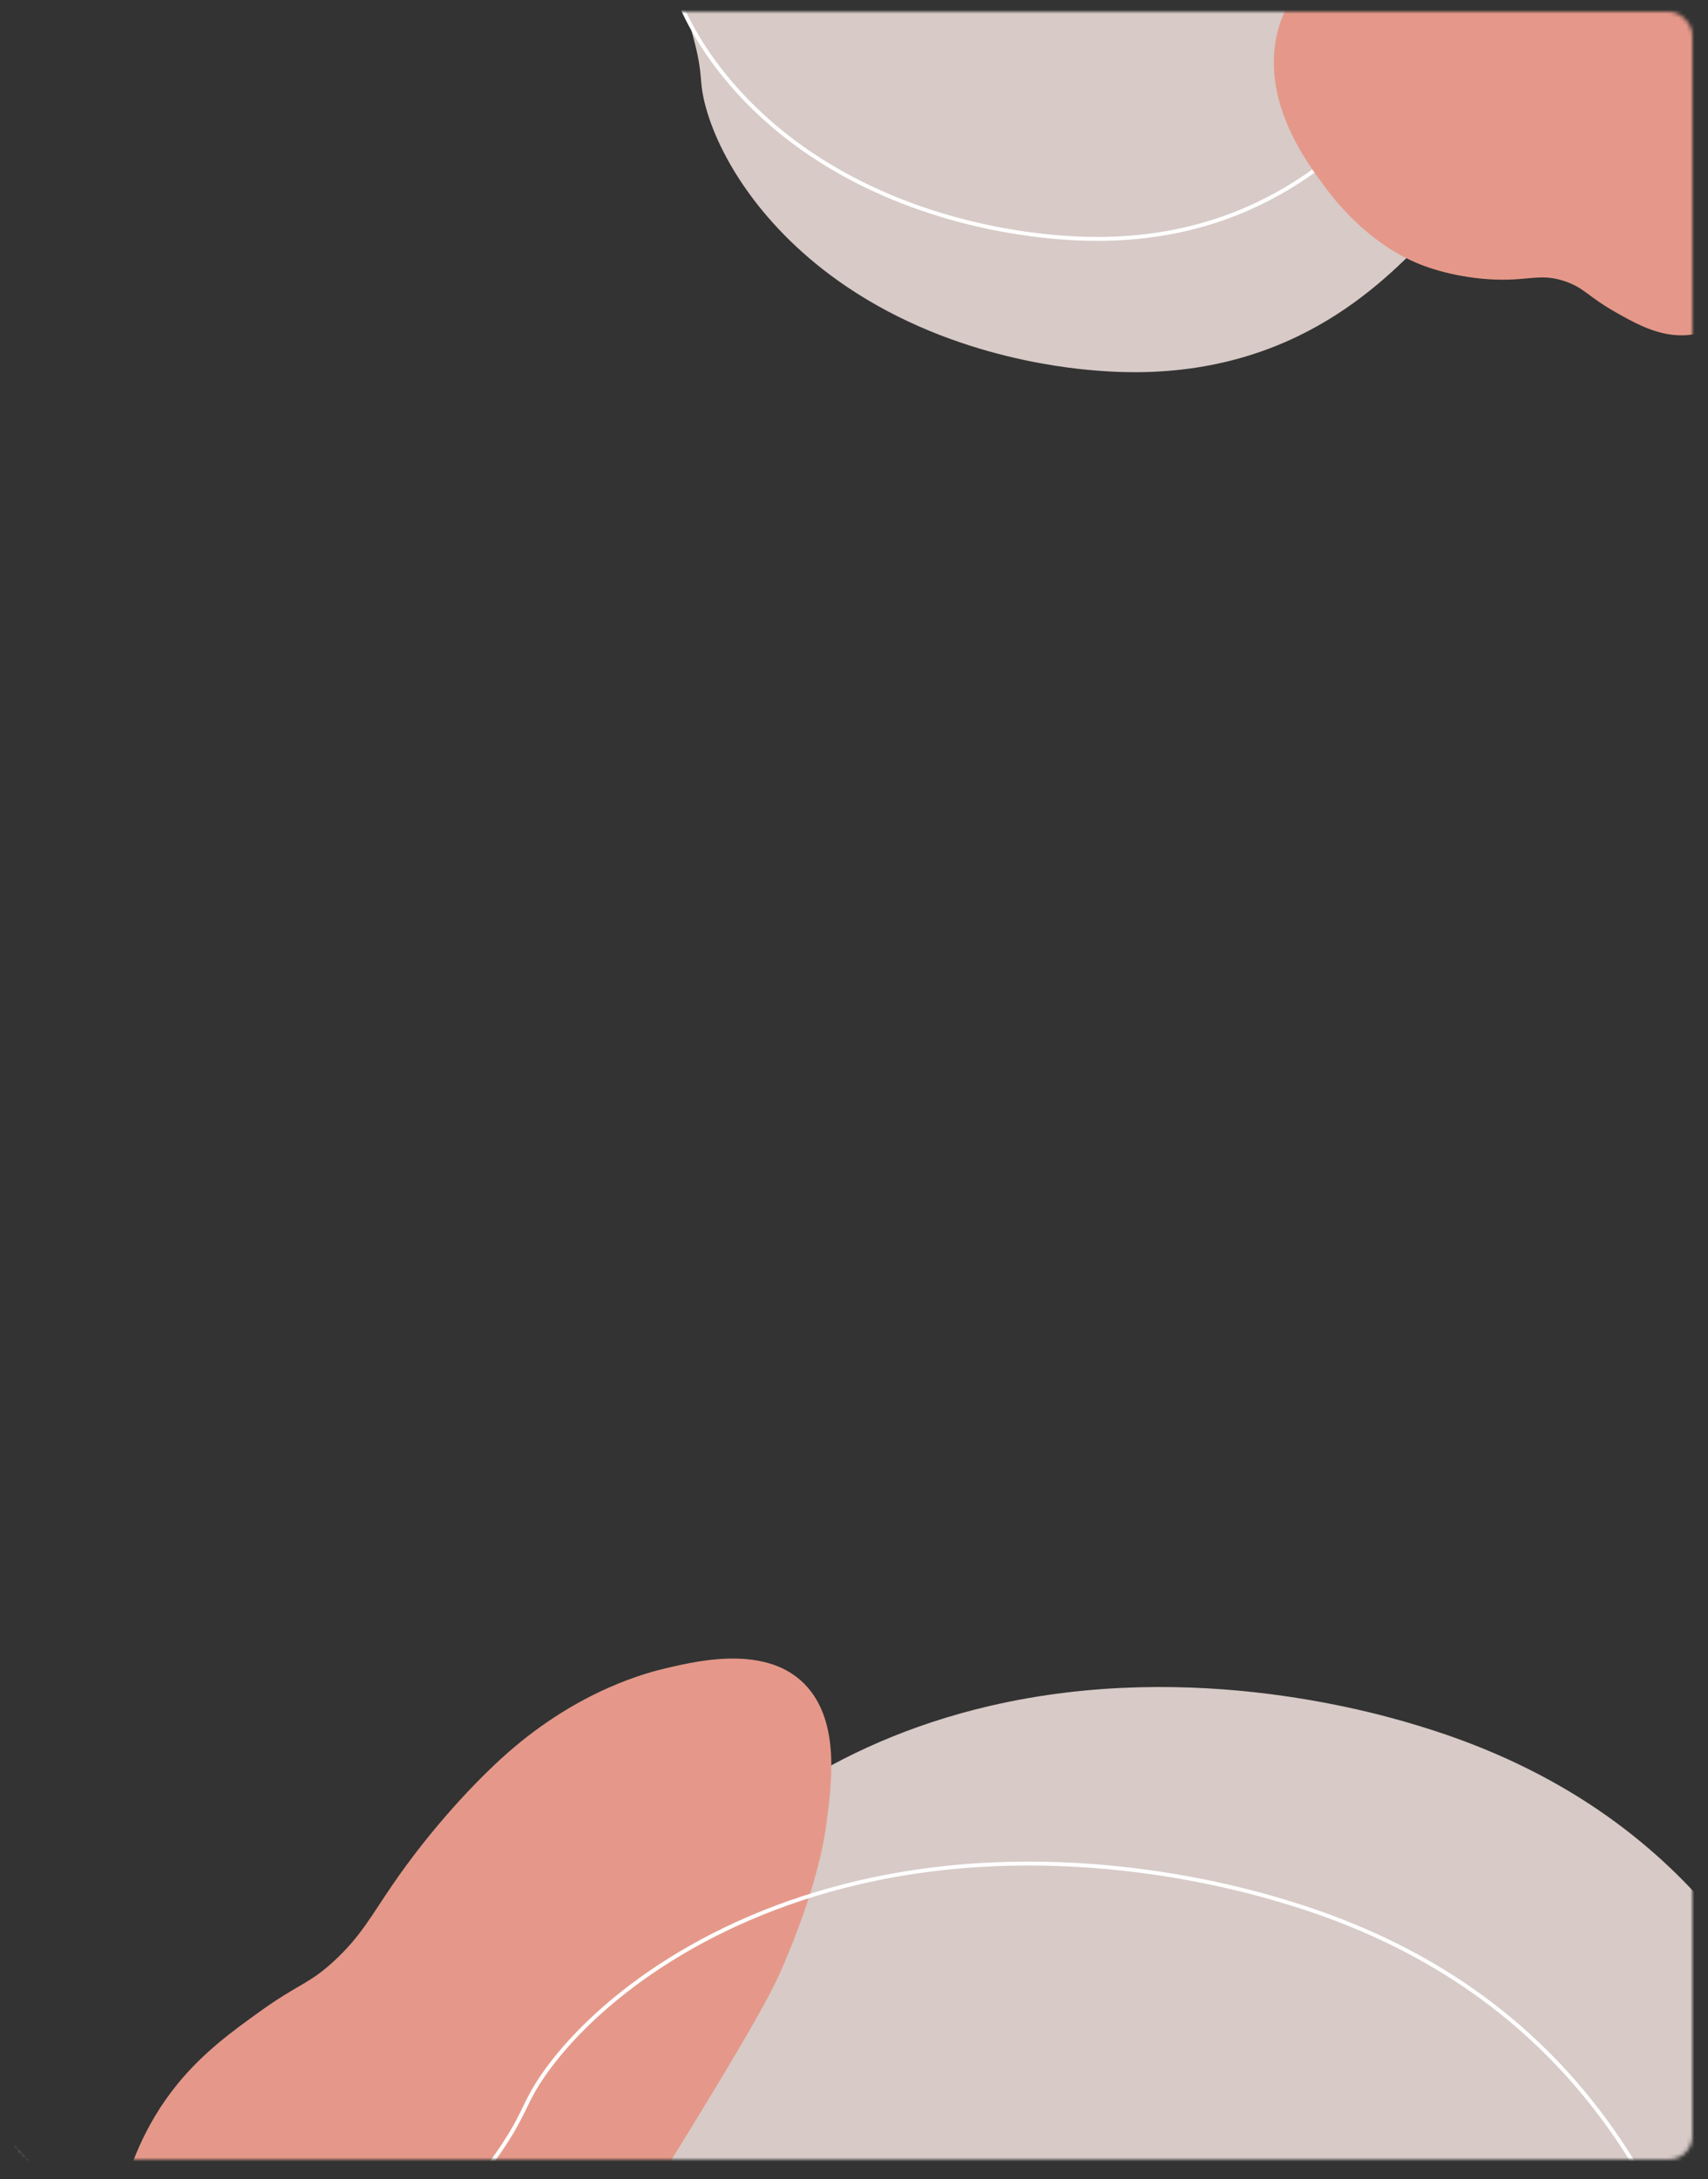 <svg width="436" height="556" viewBox="0 0 436 556" fill="none" xmlns="http://www.w3.org/2000/svg">
<rect x="0" y="0" width="436" height="556" fill="#333333" stroke="none"/>
<mask id="mask0" mask-type="alpha" maskUnits="userSpaceOnUse" x="4" y="3" width="428" height="548">
<rect x="4" y="3" width="428" height="548" rx="6" fill="white"/>
</mask>
<g mask="url(#mask0)">
<path d="M-227.093 86.276C-230.649 108.947 -229.343 127.66 -227.3 140.935C-224.159 161.431 -217.995 177.397 -211.406 194.485C-201.948 219.03 -199.176 219.096 -191.901 239.2C-182.786 264.356 -177.44 279.153 -179.013 297.754C-181.355 325.509 -196.169 326.771 -202.497 358.892C-208.279 388.186 -200.638 410.866 -198.549 416.646C-192.337 433.814 -181.858 462.82 -143.355 483.014C-111.366 499.795 -74.88 504.774 -74.88 504.774C-54.321 507.582 -47.57 505.407 -35.553 510.662C-15.214 519.544 -1.199 540.291 0.686 543.103C1.754 544.688 3.389 547.245 6.615 550.431C8.842 552.631 16.184 559.709 28.617 563.972C43.997 569.236 59.564 567.595 66.757 566.773C89.268 564.205 103.342 555.388 116.914 546.905C139.952 532.478 151.297 517.048 158.795 506.607C167.498 494.494 166.181 492.608 171.99 484.322C184.471 466.539 211.883 444.768 252.664 435.278C305.456 423.005 353.353 437.661 362.947 440.599C434.551 462.518 456.426 514.353 467.505 540.6C492.783 600.518 470.21 652.467 456.254 677.221L-231.458 675.226L-320.566 674.968L-318.329 86L-227.093 86.265L-227.093 86.276Z" fill="#D7CAC7"/>
<path d="M207.087 431.683C214.237 441.191 212.254 455.717 210.872 465.922C210.392 469.387 208.569 481.383 199.906 501.587C197.501 507.19 193.671 515.542 161.602 566.848C137.02 606.166 137.398 604.265 134.203 611.043C132.282 615.137 129.013 622.476 122.375 630.767C115.104 639.854 107.725 645.14 104.473 647.425C90.88 657.01 79.925 658.657 77.343 658.989C67.068 660.301 61.012 657.086 55.371 654.1C46.196 649.231 41.531 642.213 39.991 639.702C37.157 635.063 35.816 630.779 32.389 603.537C28.626 573.515 28.875 567.641 31.396 559.186C33.047 553.621 36.452 542.583 45.361 531.691C51.99 523.576 59.529 518.152 66.139 513.395C76.4 506.016 78.739 506.379 85.204 500.433C92.057 494.125 94.788 488.806 100.173 480.959C109.956 466.682 121.403 454.42 129.703 447.148C148.224 430.921 165.757 426.633 170.351 425.583C178.918 423.568 197.727 419.246 207.087 431.683Z" fill="#E59889"/>
<path d="M-225.853 283.916L-225.853 283.916C-216.729 309.094 -211.431 323.786 -212.993 342.257C-214.154 356.02 -218.395 363.194 -223.168 370.97C-223.279 371.152 -223.391 371.333 -223.502 371.515C-228.209 379.178 -233.362 387.566 -236.47 403.342C-242.276 432.764 -234.603 455.546 -232.501 461.362L-232.501 461.363L-232.49 461.394C-226.265 478.594 -215.721 507.73 -177.069 528.003C-161.028 536.418 -143.868 541.869 -130.727 545.217C-124.155 546.891 -118.583 548.04 -114.654 548.771C-112.689 549.136 -111.135 549.397 -110.071 549.567C-109.539 549.651 -109.129 549.713 -108.852 549.754C-108.775 549.766 -108.708 549.775 -108.651 549.784C-108.607 549.79 -108.569 549.795 -108.538 549.8L-108.457 549.811L-108.437 549.814L-108.431 549.815L-108.43 549.815C-108.43 549.815 -108.43 549.815 -108.398 549.582L-108.43 549.815C-100.871 550.847 -95.162 551.209 -90.393 551.511C-88.665 551.62 -87.06 551.722 -85.536 551.845C-79.808 552.306 -75.176 553.068 -69.235 555.666L-69.235 555.666C-49.043 564.484 -35.097 585.114 -33.211 587.928L-33.21 587.928C-33.14 588.032 -33.068 588.141 -32.992 588.253C-31.917 589.858 -30.268 592.32 -27.218 595.332C-24.969 597.554 -17.564 604.692 -5.027 608.99L-5.027 608.99C10.468 614.294 26.135 612.638 33.332 611.815C55.917 609.239 70.061 600.398 83.614 591.926L83.697 591.875L83.697 591.874C106.818 577.396 118.208 561.903 125.719 551.444C130.089 545.363 131.949 541.839 133.445 538.795C133.615 538.45 133.78 538.111 133.943 537.775C135.208 535.175 136.368 532.792 138.918 529.154C151.322 511.48 178.625 489.775 219.295 480.311C271.951 468.07 319.739 482.689 329.319 485.622C400.694 507.471 422.492 559.114 433.561 585.337L433.563 585.341C458.664 644.839 436.42 696.459 422.481 721.266L-264.938 719.272L-353.545 719.015L-351.312 131.047L-261.156 131.309C-264.612 153.787 -263.308 172.353 -261.276 185.557C-258.131 206.075 -251.965 222.066 -245.391 239.116L-245.355 239.211C-240.618 251.503 -237.553 257.671 -234.765 263.276L-234.744 263.319C-231.971 268.892 -229.472 273.915 -225.853 283.916Z" stroke="white"/>
<mask id="mask1" mask-type="alpha" maskUnits="userSpaceOnUse" x="130" y="-5" width="282" height="107">
<rect width="282" height="106" rx="6" transform="matrix(1 -8.14215e-08 -8.14215e-08 -1 130 101.001)" fill="white"/>
</mask>
<g mask="url(#mask1)">
<path d="M-142.298 169.258C-139.291 155.226 -134.334 144.595 -130.166 137.303C-123.737 126.042 -116.56 118.103 -108.883 109.605C-97.859 97.396 -96.226 97.979 -87.472 87.874C-76.512 75.232 -70.074 67.792 -66.823 56.581C-61.967 39.853 -70.333 35.795 -66.826 15.625C-63.634 -2.772 -54.09 -14.299 -51.575 -17.205C-44.099 -25.835 -31.48 -40.418 -4.475 -43.576C17.96 -46.201 40.376 -40.928 40.376 -40.928C53.007 -37.959 56.461 -35.176 64.654 -35.55C78.519 -36.176 91.352 -45.145 93.082 -46.364C94.061 -47.05 95.589 -48.176 98.186 -49.313C99.979 -50.098 105.852 -52.584 114.066 -52.285C124.224 -51.911 132.944 -47.463 136.959 -45.371C149.524 -38.826 155.764 -30.523 161.785 -22.529C172 -8.942 175.164 2.609 177.201 10.385C179.566 19.407 178.375 20.213 179.908 26.352C183.207 39.532 194.33 58.386 216.009 73.068C244.077 92.067 275.323 94.249 281.582 94.684C328.296 97.94 352.686 72.584 365.038 59.745C393.227 30.433 391.695 -4.953 389.097 -22.533L-12.819 -175.535L-64.896 -195.359L-195.621 148.966L-142.3 169.264L-142.298 169.258Z" fill="#D7CAC7"/>
<path d="M-97.41 54.036L-97.41 54.036L-76.386 -17.885L-76.879 -17.971C-76.879 -17.971 -76.879 -17.971 -76.879 -17.971C-73.664 -36.498 -64.053 -48.108 -61.512 -51.043L-61.512 -51.043L-61.499 -51.059C-54.001 -59.714 -41.275 -74.405 -14.094 -77.583C-2.823 -78.902 8.432 -78.236 16.862 -77.244C21.079 -76.747 24.593 -76.168 27.054 -75.713C28.285 -75.486 29.252 -75.289 29.913 -75.15C30.243 -75.08 30.497 -75.024 30.668 -74.986C30.754 -74.966 30.819 -74.951 30.863 -74.941L30.913 -74.93L30.926 -74.927L30.929 -74.926L30.93 -74.926C30.93 -74.926 30.93 -74.926 30.888 -74.746L30.931 -74.926C35.582 -73.832 39.005 -72.76 41.858 -71.867C42.89 -71.544 43.847 -71.245 44.76 -70.976C48.196 -69.965 51.049 -69.376 55.072 -69.56L55.072 -69.56C68.776 -70.178 81.502 -79.063 83.235 -80.284L83.236 -80.284C83.3 -80.329 83.366 -80.376 83.436 -80.425C84.425 -81.123 85.952 -82.199 88.425 -83.281C90.247 -84.079 96.201 -86.598 104.524 -86.296L104.524 -86.296C114.804 -85.917 123.611 -81.419 127.63 -79.325C140.274 -72.738 146.571 -64.377 152.584 -56.393L152.624 -56.34L152.625 -56.339C162.898 -42.675 166.082 -31.05 168.124 -23.252C169.315 -18.711 169.612 -16.226 169.804 -14.105C169.826 -13.865 169.846 -13.63 169.866 -13.397C170.022 -11.597 170.164 -9.959 170.833 -7.279C174.1 5.771 185.143 24.525 206.729 39.143C234.68 58.064 265.812 60.241 272.057 60.675C318.534 63.915 342.784 38.708 355.117 25.889L355.118 25.888C382.991 -3.096 381.648 -38.059 379.085 -55.68L-22.556 -208.578L-74.166 -228.224L-204.536 115.166L-152.224 135.08C-149.194 121.266 -144.292 110.773 -140.16 103.544C-133.714 92.254 -126.518 84.288 -118.861 75.811L-118.814 75.759C-113.288 69.639 -110.111 66.721 -107.224 64.072L-107.202 64.051C-104.337 61.421 -101.758 59.055 -97.41 54.036Z" stroke="white"/>
</g>
<path d="M325.2 14.52C325.669 3.226 331.676 -3.693 335.892 -8.563C337.328 -10.208 342.365 -15.773 353.142 -20.668C356.131 -22.023 360.688 -23.848 392.182 -28.212C416.319 -31.553 415.484 -30.742 419.218 -32.153C421.469 -33.012 425.434 -34.692 431.119 -34.232C437.35 -33.731 442.265 -30.917 444.415 -29.652C453.415 -24.379 458.495 -16.57 459.671 -14.697C464.353 -7.237 465.686 -0.504 466.93 5.762C468.95 15.961 468.352 23.806 468.086 26.51C467.589 31.497 466.606 35.08 458.269 53.778C449.075 74.374 446.873 77.614 442.816 80.547C440.149 82.484 434.806 86.222 427.259 85.466C421.639 84.909 416.61 82.049 412.199 79.54C405.354 75.645 404.525 73.56 399.748 71.865C394.683 70.071 391.661 70.999 386.648 71.281C377.532 71.809 368.455 69.822 362.451 67.434C349.057 62.105 340.336 50.576 338.077 47.511C333.845 41.831 324.589 29.299 325.2 14.52Z" fill="#E59889"/>
</g>
</svg>

